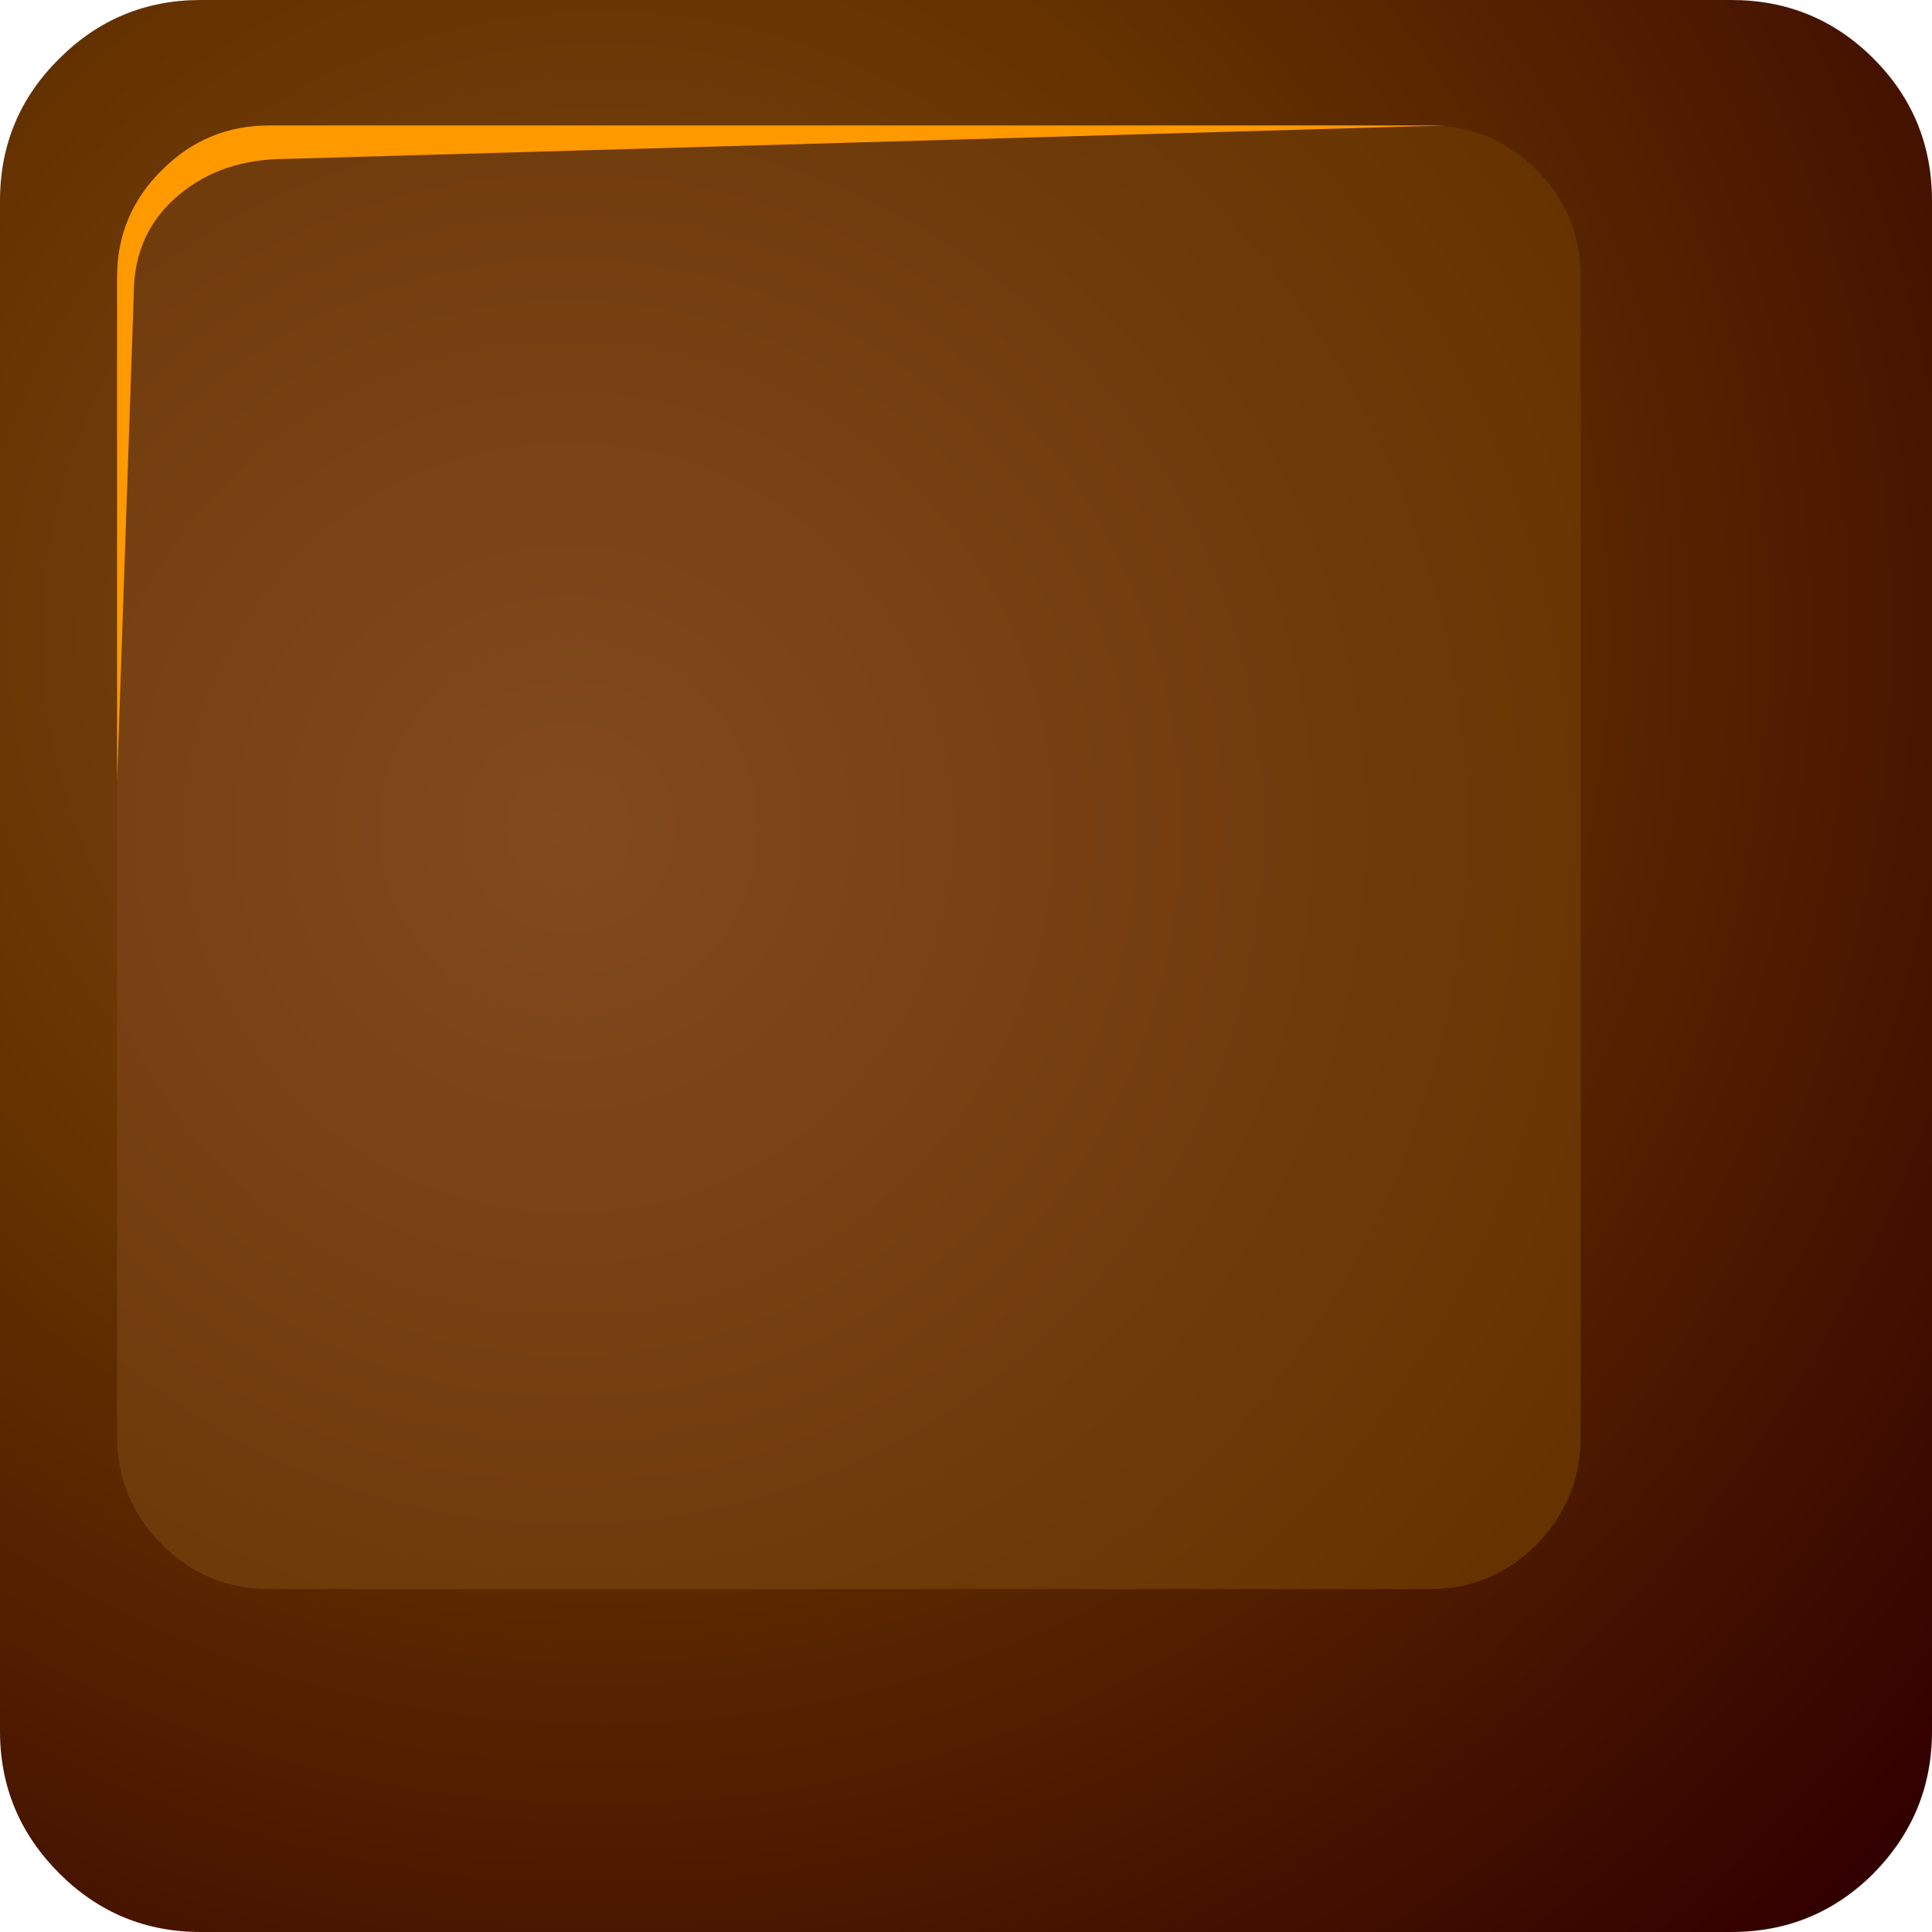 <?xml version="1.0" encoding="UTF-8" standalone="no"?>
<svg xmlns:xlink="http://www.w3.org/1999/xlink" height="115.5px" width="115.5px" xmlns="http://www.w3.org/2000/svg">
  <g transform="matrix(1.0, 0.0, 0.0, 1.0, 0.0, 0.0)">
    <path d="M115.5 12.0 L115.5 103.5 Q115.5 108.45 112.0 112.0 108.5 115.5 103.5 115.5 L12.0 115.5 Q7.05 115.5 3.55 112.0 0.0 108.45 0.0 103.5 L0.0 12.0 Q0.0 7.0 3.55 3.5 7.05 0.0 12.0 0.0 L103.5 0.0 Q108.5 0.0 112.0 3.5 115.5 7.0 115.5 12.0" fill="url(#gradient0)" fill-rule="evenodd" stroke="none"/>
    <path d="M94.5 16.55 L94.5 85.9 Q94.5 89.65 91.85 92.35 89.2 95.0 85.45 95.0 L16.1 95.0 Q12.35 95.0 9.7 92.35 7.0 89.65 7.0 85.9 L7.0 16.55 Q7.0 12.8 9.7 10.15 12.35 7.5 16.1 7.5 L85.45 7.5 Q89.2 7.5 91.85 10.15 94.5 12.8 94.5 16.55" fill="url(#gradient1)" fill-rule="evenodd" stroke="none"/>
    <path d="M7.0 16.55 Q7.0 12.8 9.7 10.15 12.35 7.5 16.1 7.5 L86.45 7.5 17.1 9.5 Q13.25 9.5 10.7 11.65 8.0 13.9 8.0 17.55 L7.0 46.7 7.0 16.55" fill="#ff9900" fill-rule="evenodd" stroke="none"/>
  </g>
  <defs>
    <radialGradient cx="0" cy="0" gradientTransform="matrix(0.126, 0.064, 0.064, -0.126, 36.0, 38.0)" gradientUnits="userSpaceOnUse" id="gradient0" r="819.2" spreadMethod="pad">
      <stop offset="0.0" stop-color="#824a1f"/>
      <stop offset="0.38" stop-color="#663300"/>
      <stop offset="0.91" stop-color="#330000"/>
    </radialGradient>
    <radialGradient cx="0" cy="0" gradientTransform="matrix(0.111, 0.111, 0.111, -0.111, 34.0, 49.5)" gradientUnits="userSpaceOnUse" id="gradient1" r="819.2" spreadMethod="pad">
      <stop offset="0.0" stop-color="#824a1f"/>
      <stop offset="0.549" stop-color="#663300"/>
      <stop offset="0.91" stop-color="#330000"/>
    </radialGradient>
  </defs>
</svg>

